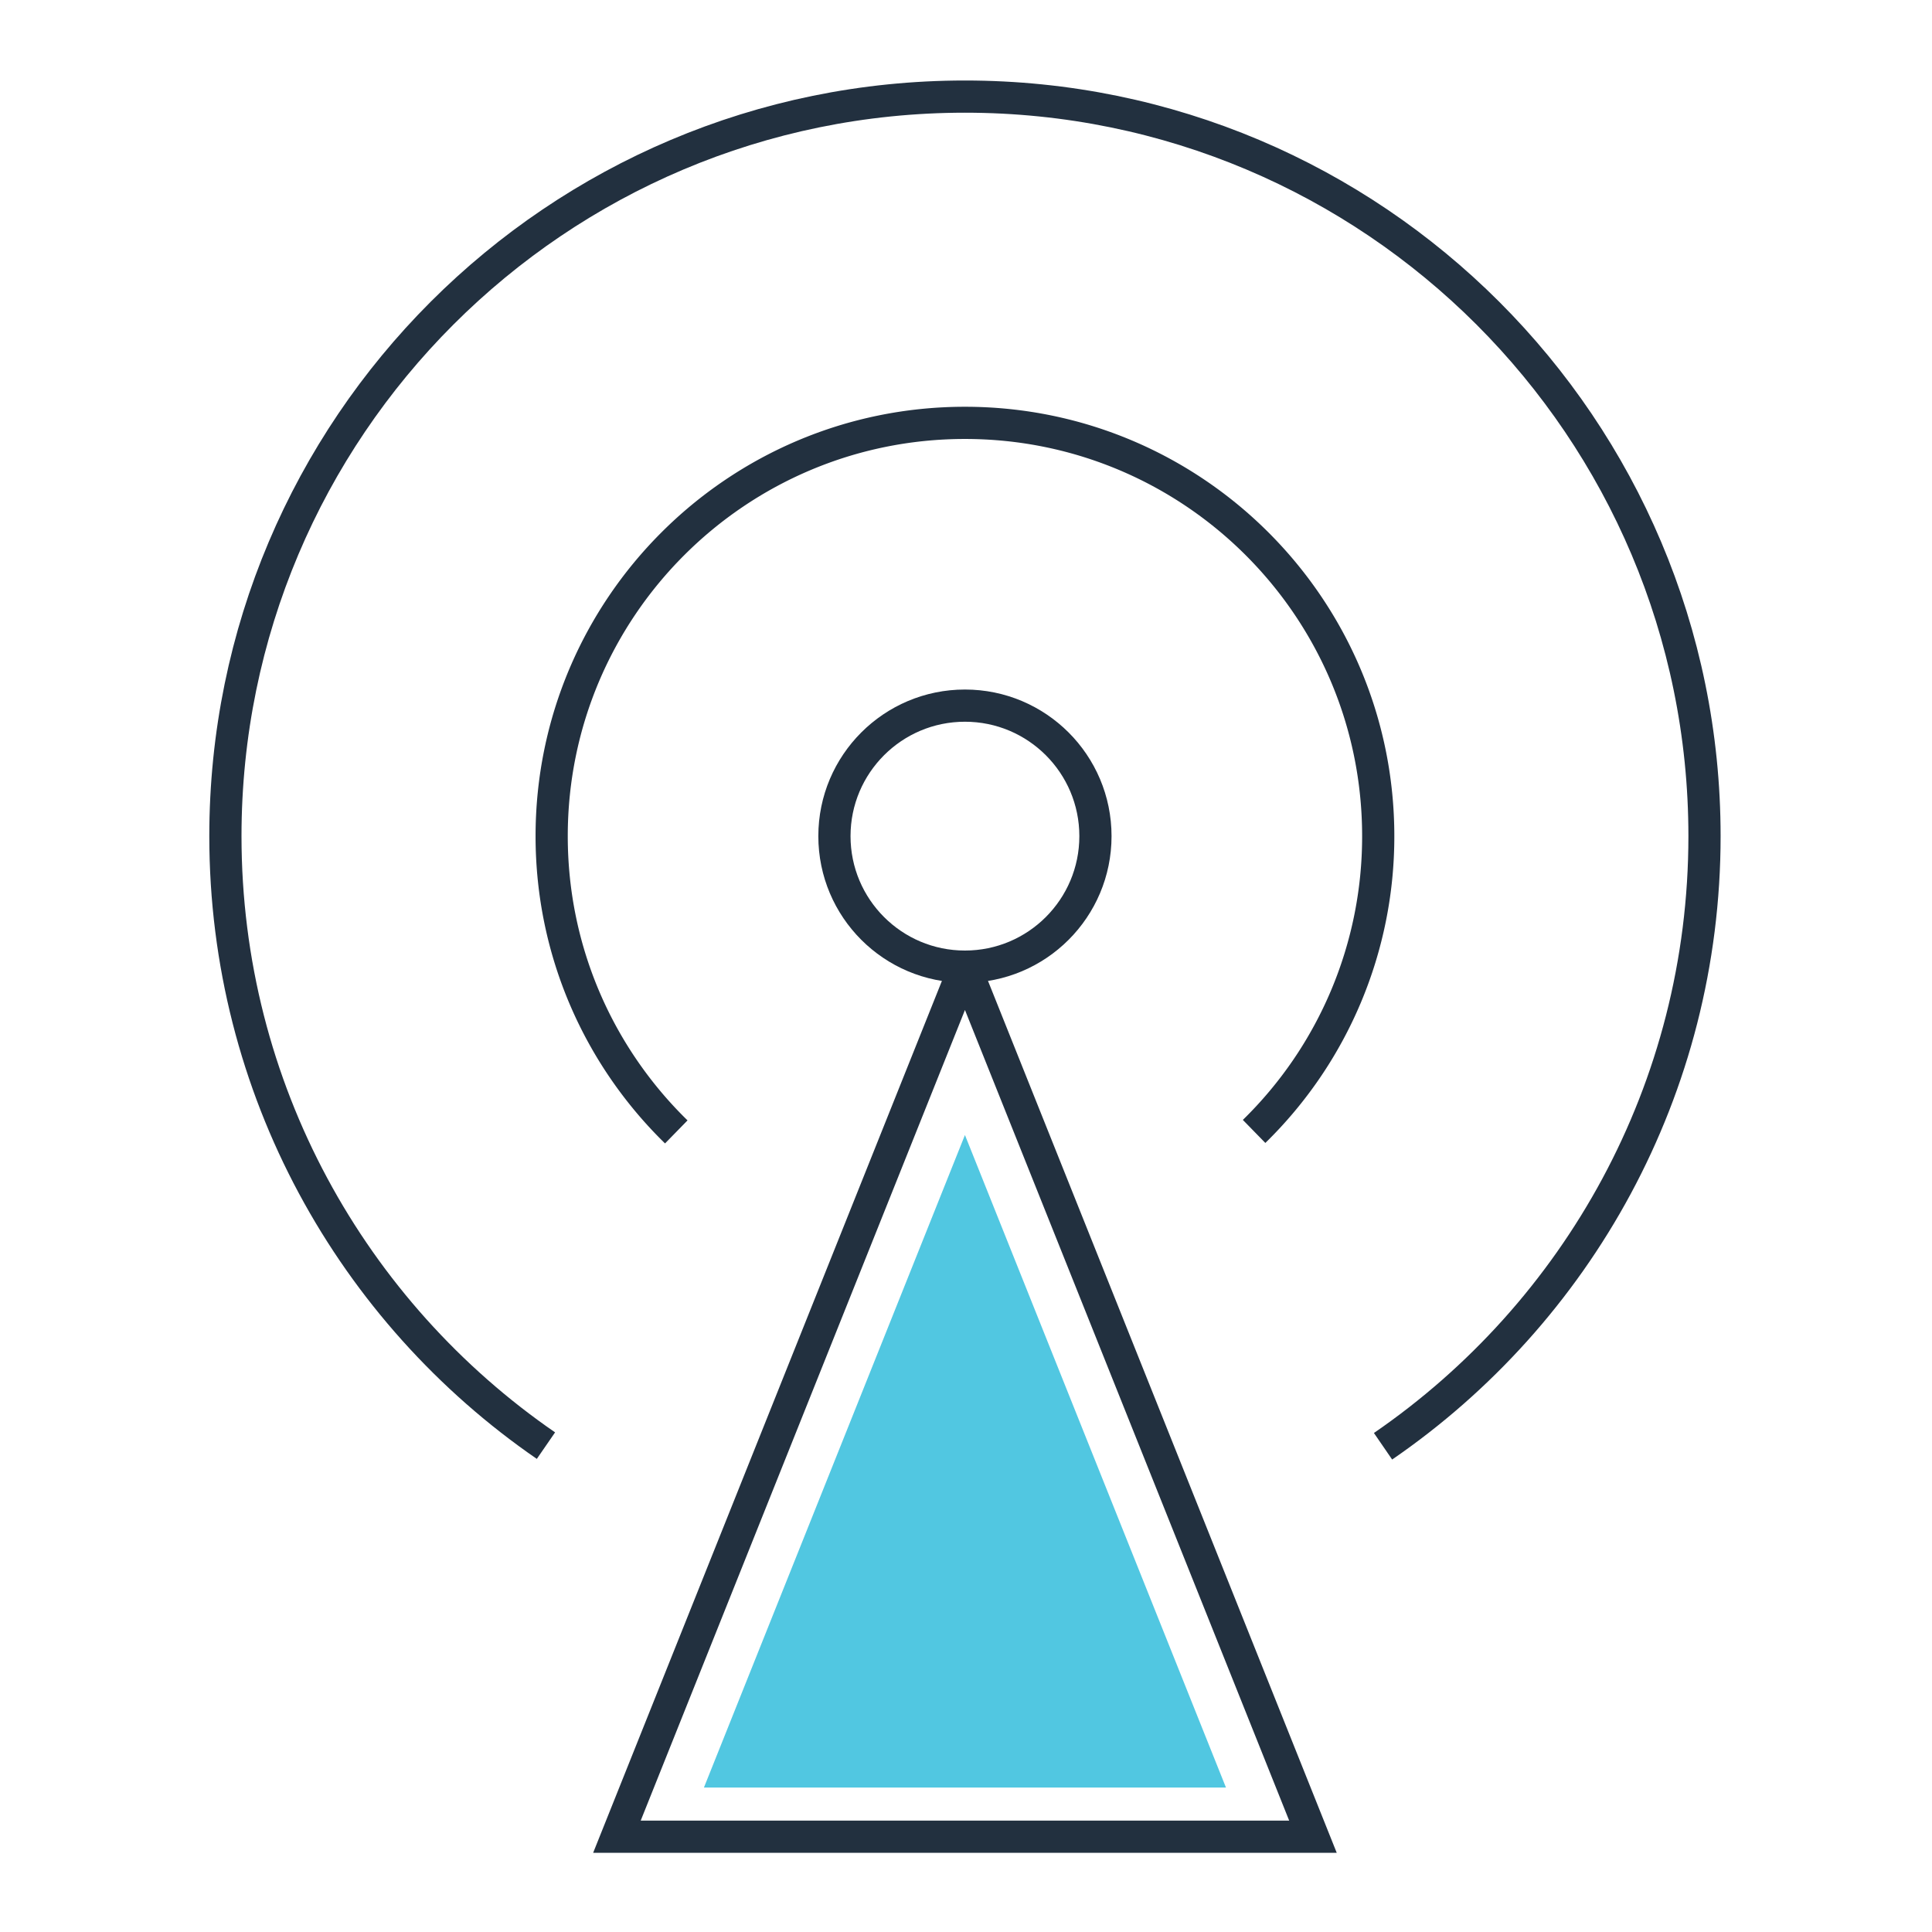 <svg width="120" height="120" viewBox="0 0 120 120" xmlns="http://www.w3.org/2000/svg"><title>digital communications</title><g transform="translate(14 6)" fill="none" fill-rule="evenodd"><circle stroke="#22303F" stroke-width="2" cx="45.934" cy="45.934" r="8.106"/><path fill="#51C7E1" d="M62.147 105.028l-16.213-40.53-16.212 40.53z"/><path stroke="#22303F" stroke-width="2" d="M67.55 108.081L46.25 54.826l-.608-.053-21.323 53.308z"/><path d="M63.894 64.275a25.592 25.592 0 0 0 7.71-18.34c0-14.177-11.493-25.67-25.67-25.67-14.176 0-25.669 11.493-25.669 25.67 0 7.2 2.965 13.708 7.74 18.37" stroke="#22303F" stroke-width="2"/><path d="M71.903 83.83C83.961 75.55 91.87 61.665 91.87 45.933 91.869 20.566 71.303 0 45.934 0 20.566 0 0 20.566 0 45.934c0 15.708 7.884 29.574 19.91 37.857" stroke="#22303F" stroke-width="2"/></g></svg>